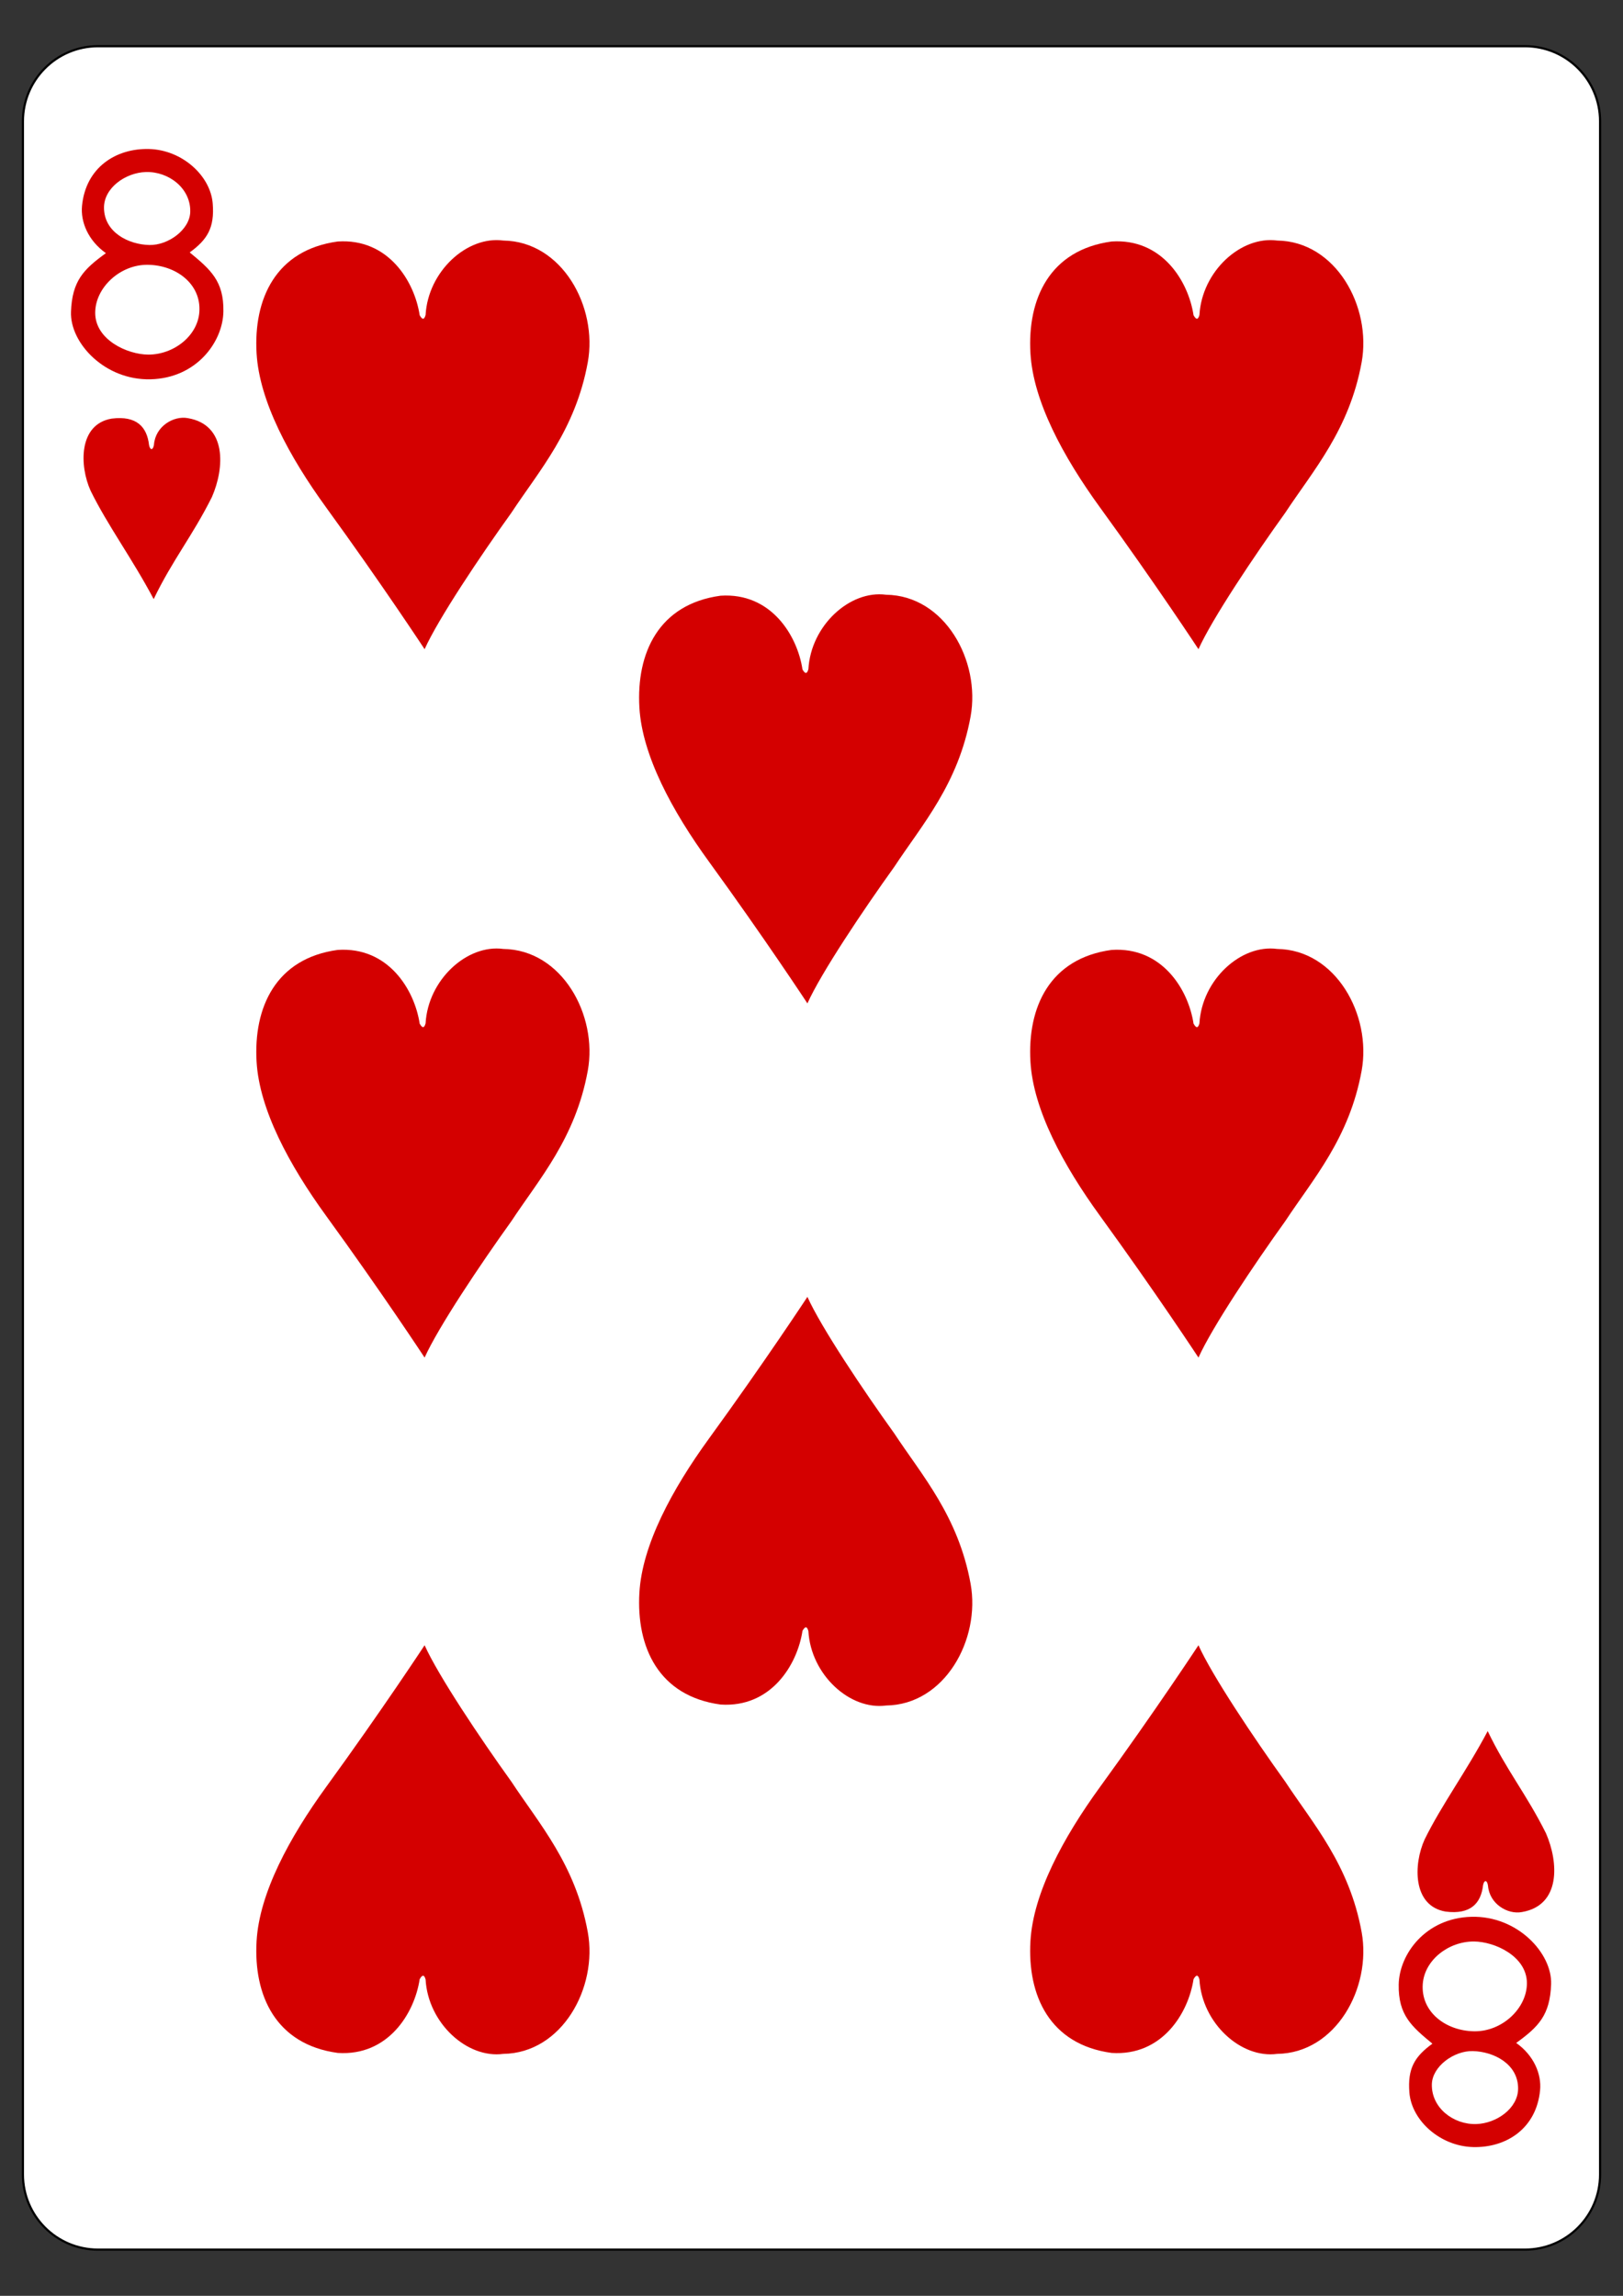 <?xml version="1.0" encoding="utf-8"?>
<!-- Generator: Adobe Illustrator 16.0.0, SVG Export Plug-In . SVG Version: 6.00 Build 0)  -->
<!DOCTYPE svg PUBLIC "-//W3C//DTD SVG 1.1//EN" "http://www.w3.org/Graphics/SVG/1.1/DTD/svg11.dtd">
<svg version="1.1"
	 id="svg4423" xmlns:dc="http://purl.org/dc/elements/1.1/" xmlns:cc="http://creativecommons.org/ns#" xmlns:rdf="http://www.w3.org/1999/02/22-rdf-syntax-ns#" xmlns:svg="http://www.w3.org/2000/svg" xmlns:sodipodi="http://sodipodi.sourceforge.net/DTD/sodipodi-0.dtd" xmlns:inkscape="http://www.inkscape.org/namespaces/inkscape" inkscape:version="0.48.1 r9760" sodipodi:docname="8H.svg"
	 xmlns="http://www.w3.org/2000/svg" xmlns:xlink="http://www.w3.org/1999/xlink" x="0px" y="0px" width="744.094px"
	 height="1052.363px" viewBox="0 0 744.094 1052.363" enable-background="new 0 0 744.094 1052.363" xml:space="preserve">
<rect x="0" y="0" width="744.094" height="1052.363" fill="#333333" stroke="none"/>
<sodipodi:namedview  showgrid="false" inkscape:cy="375.39925" inkscape:cx="187.31121" inkscape:zoom="0.98994948" borderopacity="1.0" bordercolor="#666666" pagecolor="#ffffff" id="base" inkscape:window-maximized="0" inkscape:window-y="66" inkscape:window-x="803" inkscape:window-height="925" inkscape:current-layer="layer1" inkscape:pageshadow="2" inkscape:pageopacity="0.0" inkscape:window-width="735" inkscape:snap-page="true" inkscape:document-units="px" inkscape:snap-global="true" inkscape:snap-bbox="true">
	</sodipodi:namedview>
<g id="layer1" inkscape:label="8H" inkscape:groupmode="layer">
	<g id="g9013" transform="translate(-1313.621,-113.661)">
		<g id="g8854">
			<g id="g8836" transform="translate(-4683.875,2918.937)">
				<path id="rect6361" fill="#FFFFFF" stroke="#000000" stroke-width="0.997" d="M6042.439-2784.095h654.208
					c19.018,0,34.435,15.415,34.435,34.432v941.139c0,19.018-15.417,34.429-34.435,34.429h-654.208
					c-19.016,0-34.432-15.411-34.432-34.429v-941.139C6008.007-2768.681,6023.423-2784.095,6042.439-2784.095z"/>
				<g id="g8646" transform="matrix(0.301,0,0,0.301,5370.094,-1979.932)">
					<path id="path7112" inkscape:connector-curvature="0" sodipodi:nodetypes="zcszsczzzssssssssss" fill="#D40000" d="
						M2192.51-2267.076c1.722-47.081,19.054-64.755,53.191-89.404c-27.228-19.321-38.708-47.731-36.39-71.951
						c5.61-58.607,51.752-87.923,102.054-86.651c50.296,1.283,93.653,40.495,97.031,83.09c2.942,37.037-8.291,54.889-35.047,74.4
						c31.774,26.268,52.078,43.572,51.306,89.939c-0.767,46.377-40.945,101.571-110.974,103.262s-122.889-55.614-121.166-102.685
						H2192.51z M2388.033-2266.928c3.004-42.627-35.383-71.385-78.686-71.835c-42.201-0.431-79.953,34.935-79.958,73.201
						c0,41.114,49.099,63.441,80.808,63.567C2348.742-2201.859,2385.443-2230.206,2388.033-2266.928L2388.033-2266.928z
						 M2374.174-2419.416c0.835-35.913-32.893-61.644-67.659-60.614c-30.939,0.924-63.704,24.114-63.725,54.131
						c-0.032,37.553,37.252,56.297,69.041,57C2340.673-2368.257,2373.539-2392.297,2374.174-2419.416z"/>
					<path id="path7128" inkscape:connector-curvature="0" sodipodi:nodetypes="zcszsczzzssssssssss" fill="#D40000" d="
						M4446.988,279.713c-1.723,47.07-19.057,64.745-53.207,89.394c27.234,19.31,38.708,47.741,36.398,71.949
						c-5.612,58.608-51.757,87.924-102.044,86.64c-50.307-1.259-93.659-40.491-97.042-83.065c-2.942-37.05,8.3-54.91,35.052-74.411
						c-31.772-26.268-52.072-43.563-51.316-89.939c0.778-46.379,40.955-101.561,110.975-103.264
						c70.038-1.7,122.889,55.604,121.166,102.696H4446.988z M4251.456,279.544c-3.003,42.639,35.386,71.404,78.696,71.845
						c42.198,0.441,79.935-34.925,79.958-73.211c0-41.105-49.11-63.441-80.817-63.545
						C4290.751,214.485,4254.042,242.832,4251.456,279.544L4251.456,279.544z M4265.326,432.041
						c-0.843,35.914,32.885,61.654,67.642,60.606c30.955-0.924,63.713-24.104,63.736-54.112
						c0.02-37.553-37.258-56.295-69.053-57.012C4298.821,380.872,4265.956,404.914,4265.326,432.041z"/>
				</g>
			</g>
		</g>
		<path id="path8634" inkscape:connector-curvature="0" sodipodi:nodetypes="cccccccc" fill="#D40000" d="M1355.168,338.617
			c-5.127-11.249-5.689-30.465,9.624-33.065c11.538-1.483,16.234,3.881,17.168,12.122c0.46,2.407,1.819,2.553,2.249-0.19
			c0.663-8.452,9.029-13.387,15.569-12.147c17.901,3.062,16.857,22.766,11.008,36.134c-8.846,17.749-18.141,28.95-26.707,46.813
			c-9.841-18.597-21.077-33.705-28.911-49.666H1355.168z"/>
		<path id="path8548" inkscape:connector-curvature="0" sodipodi:nodetypes="ccccsccssc" fill="#D40000" d="M1468.469,224.361
			c23.142-1.534,35.205,18.23,37.56,33.806c1.403,2.477,2.172,1.778,2.711-0.136c1.131-19.998,19.028-36.343,35.605-34.109
			c26.976,0.351,43.371,30.37,38.762,55.774c-5.632,31.037-22.35,49.726-35.009,68.971c-14.321,19.929-33.598,48.717-39.809,62.572
			c0,0-19.591-29.817-45.081-64.881c-17.043-23.446-30.683-48.853-31.953-70.727
			C1429.804,250.638,1440.063,228.236,1468.469,224.361L1468.469,224.361z"/>
		<path id="path8550" inkscape:connector-curvature="0" sodipodi:nodetypes="ccccsccssc" fill="#D40000" d="M1823.262,224.361
			c23.142-1.534,35.206,18.23,37.56,33.806c1.404,2.477,2.17,1.778,2.708-0.136c1.133-19.998,19.03-36.343,35.611-34.109
			c26.977,0.351,43.368,30.37,38.756,55.774c-5.63,31.037-22.345,49.726-35.004,68.971c-14.323,19.929-33.6,48.717-39.812,62.572
			c0,0-19.587-29.817-45.076-64.881c-17.044-23.446-30.689-48.853-31.955-70.727
			C1784.594,250.638,1794.856,228.236,1823.262,224.361L1823.262,224.361z"/>
		<path id="path8552" inkscape:connector-curvature="0" sodipodi:nodetypes="ccccsccssc" fill="#D40000" d="M1643.978,386.724
			c23.139-1.538,35.204,18.227,37.557,33.805c1.404,2.474,2.173,1.775,2.711-0.139c1.132-19.998,19.028-36.343,35.606-34.109
			c26.977,0.351,43.371,30.37,38.76,55.774c-5.631,31.038-22.346,49.726-35.005,68.971c-14.323,19.932-33.6,48.717-39.811,62.572
			c0,0-19.592-29.813-45.079-64.878c-17.045-23.449-30.687-48.856-31.955-70.73C1605.31,413.001,1615.57,390.595,1643.978,386.724
			L1643.978,386.724z"/>
		<path id="path8554" inkscape:connector-curvature="0" sodipodi:nodetypes="ccccsccssc" fill="#D40000" d="M1468.469,549.083
			c23.142-1.538,35.205,18.227,37.56,33.805c1.403,2.474,2.172,1.778,2.711-0.139c1.131-19.998,19.028-36.342,35.605-34.106
			c26.976,0.348,43.371,30.367,38.762,55.774c-5.632,31.034-22.35,49.725-35.009,68.97c-14.321,19.928-33.598,48.714-39.809,62.568
			c0,0-19.591-29.811-45.081-64.878c-17.043-23.446-30.683-48.852-31.953-70.729C1429.804,575.36,1440.063,552.955,1468.469,549.083
			L1468.469,549.083z"/>
		<path id="path8556" inkscape:connector-curvature="0" sodipodi:nodetypes="ccccsccssc" fill="#D40000" d="M1823.262,549.083
			c23.142-1.538,35.206,18.227,37.56,33.805c1.404,2.474,2.17,1.778,2.708-0.139c1.133-19.998,19.03-36.342,35.611-34.106
			c26.977,0.348,43.368,30.367,38.756,55.774c-5.63,31.034-22.345,49.725-35.004,68.97c-14.323,19.928-33.6,48.714-39.812,62.568
			c0,0-19.587-29.811-45.076-64.878c-17.044-23.446-30.689-48.852-31.955-70.729C1784.594,575.36,1794.856,552.955,1823.262,549.083
			L1823.262,549.083z"/>
		<path id="path8614" inkscape:connector-curvature="0" sodipodi:nodetypes="ccccsccssc" fill="#D40000" d="M1823.262,1054.689
			c23.142,1.538,35.206-18.227,37.56-33.809c1.404-2.474,2.17-1.777,2.708,0.14c1.133,19.998,19.03,36.346,35.611,34.105
			c26.977-0.348,43.368-30.366,38.756-55.773c-5.63-31.031-22.345-49.72-35.004-68.972c-14.323-19.928-33.6-48.714-39.812-62.568
			c0,0-19.587,29.816-45.076,64.878c-17.044,23.445-30.689,48.853-31.955,70.729
			C1784.594,1028.41,1794.856,1050.811,1823.262,1054.689L1823.262,1054.689z"/>
		<path id="path8616" inkscape:connector-curvature="0" sodipodi:nodetypes="ccccsccssc" fill="#D40000" d="M1643.978,894.997
			c23.139,1.537,35.204-18.227,37.557-33.802c1.404-2.474,2.173-1.778,2.711,0.139c1.132,19.998,19.028,36.339,35.606,34.106
			c26.977-0.349,43.371-30.367,38.76-55.774c-5.631-31.038-22.346-49.726-35.005-68.972c-14.323-19.928-33.6-48.713-39.811-62.568
			c0,0-19.592,29.816-45.079,64.878c-17.045,23.446-30.687,48.853-31.955,70.729C1605.31,868.723,1615.57,891.125,1643.978,894.997
			L1643.978,894.997z"/>
		<path id="path8618" inkscape:connector-curvature="0" sodipodi:nodetypes="ccccsccssc" fill="#D40000" d="M1468.469,1054.689
			c23.142,1.538,35.205-18.227,37.56-33.809c1.403-2.474,2.172-1.777,2.711,0.14c1.131,19.998,19.028,36.346,35.605,34.105
			c26.976-0.348,43.371-30.366,38.762-55.773c-5.632-31.031-22.35-49.72-35.009-68.972c-14.321-19.928-33.598-48.714-39.809-62.568
			c0,0-19.591,29.816-45.081,64.878c-17.043,23.445-30.683,48.853-31.953,70.729
			C1429.804,1028.41,1440.063,1050.811,1468.469,1054.689L1468.469,1054.689z"/>
		<path id="path8664" inkscape:connector-curvature="0" sodipodi:nodetypes="cccccccc" fill="#D40000" d="M1966.771,956.832
			c-5.131,11.249-5.693,30.469,9.623,33.068c11.539,1.487,16.233-3.885,17.17-12.121c0.455-2.404,1.815-2.556,2.246,0.189
			c0.664,8.452,9.027,13.387,15.569,12.146c17.903-3.062,16.859-22.769,11.008-36.137c-8.845-17.745-18.138-28.949-26.704-46.81
			C1985.839,925.762,1974.603,940.87,1966.771,956.832L1966.771,956.832z"/>
	</g>
</g>
</svg>
